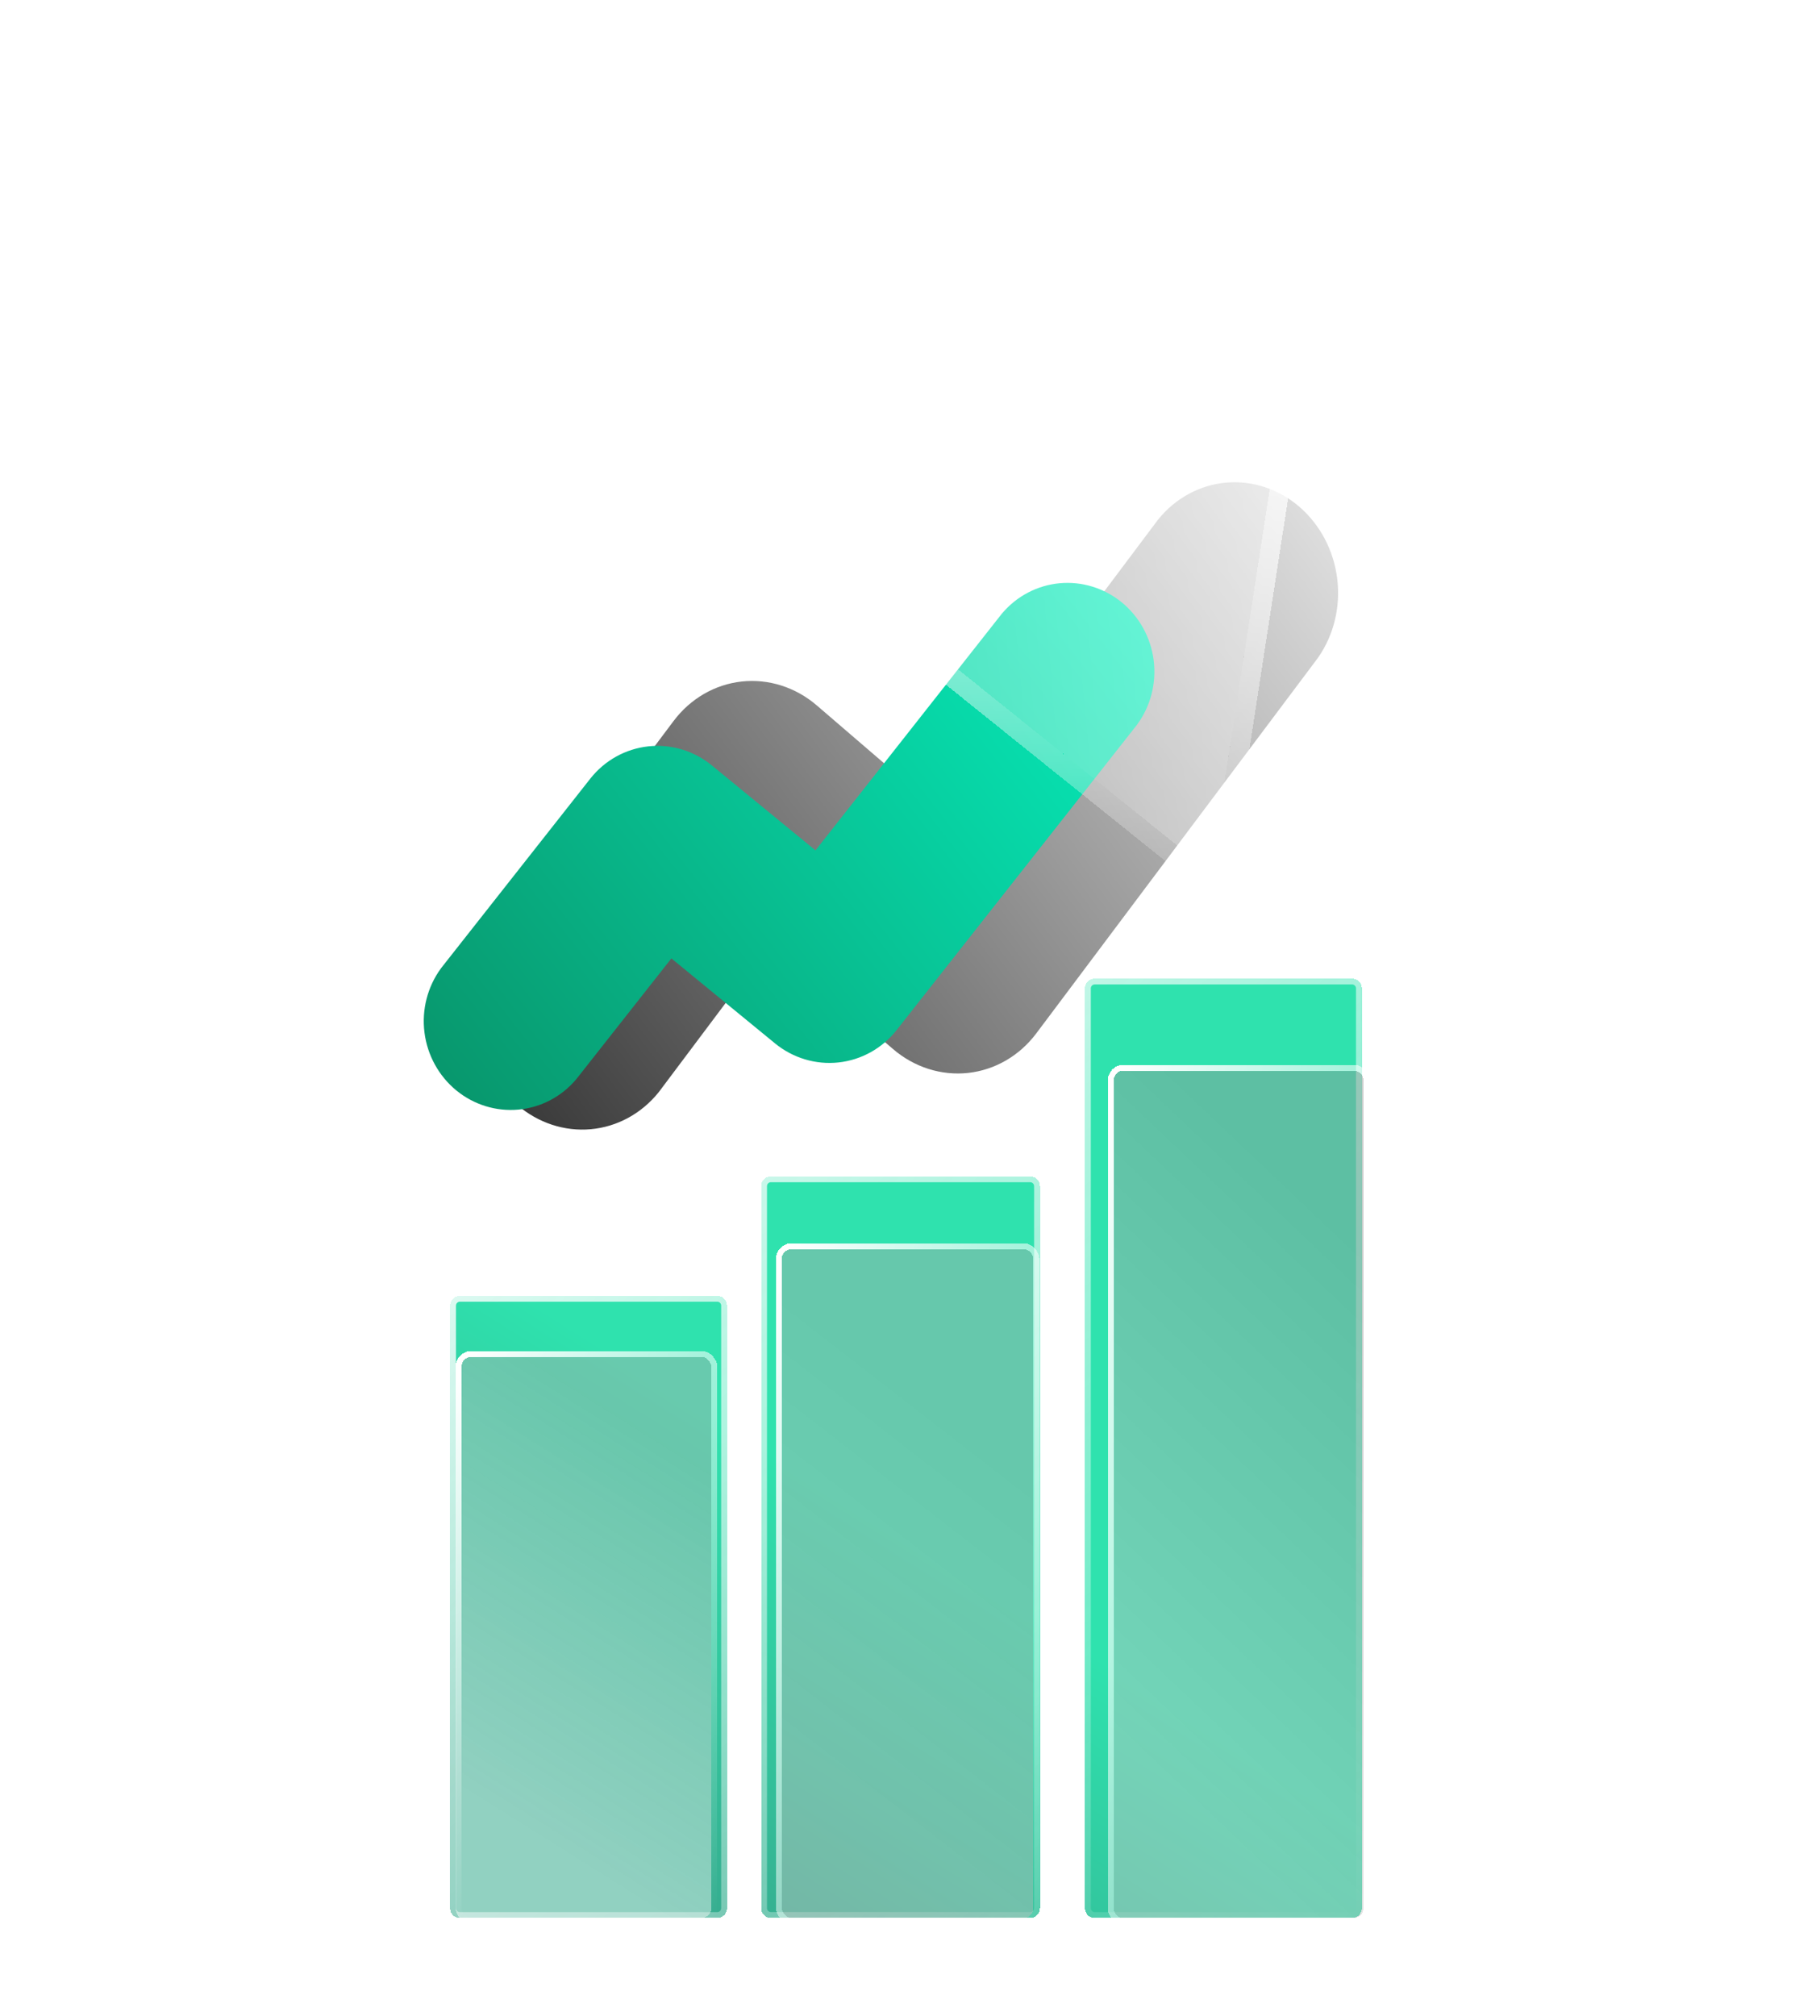 <svg width="93" height="103" viewBox="0 0 93 103" fill="none" xmlns="http://www.w3.org/2000/svg">
<g filter="url(#filter0_bdf_10_98)">
<mask id="path-1-outside-1_10_98" maskUnits="userSpaceOnUse" x="22" y="45" width="48" height="50" fill="black">
<rect fill="white" x="22" y="45" width="48" height="50"/>
<path fill-rule="evenodd" clip-rule="evenodd" d="M55.439 46.5C55.439 46.224 55.663 46 55.939 46H69.09C69.367 46 69.59 46.224 69.59 46.5V93.5C69.59 93.776 69.367 94 69.09 94H55.939C55.663 94 55.439 93.776 55.439 93.5V46.5ZM38.893 56.605C38.893 56.329 39.117 56.105 39.393 56.105H52.642C52.918 56.105 53.142 56.329 53.142 56.605V93.497C53.142 93.773 52.918 93.997 52.642 93.997H39.393C39.117 93.997 38.893 93.773 38.893 93.497V56.605ZM23.5 62.211C23.224 62.211 23 62.434 23 62.711V93.5C23 93.776 23.224 94 23.5 94H36.651C36.927 94 37.151 93.776 37.151 93.5V62.711C37.151 62.434 36.927 62.211 36.651 62.211H23.5Z"/>
</mask>
<path fill-rule="evenodd" clip-rule="evenodd" d="M55.439 46.5C55.439 46.224 55.663 46 55.939 46H69.09C69.367 46 69.59 46.224 69.59 46.5V93.5C69.59 93.776 69.367 94 69.09 94H55.939C55.663 94 55.439 93.776 55.439 93.5V46.5ZM38.893 56.605C38.893 56.329 39.117 56.105 39.393 56.105H52.642C52.918 56.105 53.142 56.329 53.142 56.605V93.497C53.142 93.773 52.918 93.997 52.642 93.997H39.393C39.117 93.997 38.893 93.773 38.893 93.497V56.605ZM23.5 62.211C23.224 62.211 23 62.434 23 62.711V93.5C23 93.776 23.224 94 23.5 94H36.651C36.927 94 37.151 93.776 37.151 93.5V62.711C37.151 62.434 36.927 62.211 36.651 62.211H23.5Z" fill="url(#paint0_linear_10_98)" fill-opacity="0.85" shape-rendering="crispEdges"/>
<path d="M55.939 45.7C55.497 45.7 55.139 46.058 55.139 46.5H55.739C55.739 46.389 55.829 46.3 55.939 46.3V45.7ZM69.09 45.7H55.939V46.3H69.09V45.7ZM69.89 46.5C69.89 46.058 69.532 45.7 69.09 45.7V46.3C69.201 46.3 69.29 46.389 69.29 46.5H69.89ZM69.89 93.5V46.5H69.29V93.5H69.89ZM69.09 94.3C69.532 94.3 69.89 93.942 69.89 93.5H69.29C69.29 93.61 69.201 93.7 69.09 93.7V94.3ZM55.939 94.3H69.09V93.7H55.939V94.3ZM55.139 93.5C55.139 93.942 55.497 94.3 55.939 94.3V93.7C55.829 93.7 55.739 93.61 55.739 93.5H55.139ZM55.139 46.5V93.5H55.739V46.5H55.139ZM39.393 55.805C38.951 55.805 38.593 56.163 38.593 56.605H39.193C39.193 56.495 39.282 56.405 39.393 56.405V55.805ZM52.642 55.805H39.393V56.405H52.642V55.805ZM53.442 56.605C53.442 56.163 53.084 55.805 52.642 55.805V56.405C52.752 56.405 52.842 56.495 52.842 56.605H53.442ZM53.442 93.497V56.605H52.842V93.497H53.442ZM52.642 94.297C53.084 94.297 53.442 93.939 53.442 93.497H52.842C52.842 93.607 52.752 93.697 52.642 93.697V94.297ZM39.393 94.297H52.642V93.697H39.393V94.297ZM38.593 93.497C38.593 93.939 38.951 94.297 39.393 94.297V93.697C39.282 93.697 39.193 93.607 39.193 93.497H38.593ZM38.593 56.605V93.497H39.193V56.605H38.593ZM23.3 62.711C23.3 62.6 23.39 62.511 23.5 62.511V61.91C23.058 61.91 22.7 62.269 22.7 62.711H23.3ZM23.3 93.5V62.711H22.7V93.5H23.3ZM23.5 93.7C23.39 93.7 23.3 93.611 23.3 93.5H22.7C22.7 93.942 23.058 94.3 23.5 94.3V93.7ZM36.651 93.7H23.5V94.3H36.651V93.7ZM36.851 93.5C36.851 93.611 36.762 93.7 36.651 93.7V94.3C37.093 94.3 37.451 93.942 37.451 93.5H36.851ZM36.851 62.711V93.5H37.451V62.711H36.851ZM36.651 62.511C36.762 62.511 36.851 62.6 36.851 62.711H37.451C37.451 62.269 37.093 61.91 36.651 61.91V62.511ZM23.5 62.511H36.651V61.91H23.5V62.511Z" fill="url(#paint1_linear_10_98)" mask="url(#path-1-outside-1_10_98)"/>
</g>
<g filter="url(#filter1_bd_10_98)">
<rect x="39.953" y="59.821" width="12.852" height="34.176" rx="0.5" fill="url(#paint2_linear_10_98)" fill-opacity="0.45" shape-rendering="crispEdges"/>
<rect x="39.803" y="59.671" width="13.152" height="34.476" rx="0.65" stroke="url(#paint3_linear_10_98)" stroke-width="0.3" shape-rendering="crispEdges"/>
</g>
<g filter="url(#filter2_bd_10_98)">
<path d="M56.909 51.207C56.909 50.931 57.133 50.707 57.409 50.707H69.172C69.448 50.707 69.672 50.931 69.672 51.207V93.5C69.672 93.776 69.448 94 69.172 94H57.409C57.133 94 56.909 93.776 56.909 93.5V51.207Z" fill="url(#paint4_linear_10_98)" fill-opacity="0.45" shape-rendering="crispEdges"/>
<path d="M69.172 50.557H57.409C57.05 50.557 56.759 50.848 56.759 51.207V93.5C56.759 93.859 57.05 94.15 57.409 94.15H69.172C69.531 94.15 69.822 93.859 69.822 93.5V51.207C69.822 50.848 69.531 50.557 69.172 50.557Z" stroke="url(#paint5_linear_10_98)" stroke-width="0.3" shape-rendering="crispEdges"/>
</g>
<g filter="url(#filter3_bd_10_98)">
<rect x="23.586" y="65.328" width="12.764" height="28.672" rx="0.5" fill="url(#paint6_linear_10_98)" fill-opacity="0.45" shape-rendering="crispEdges"/>
<rect x="23.436" y="65.178" width="13.064" height="28.972" rx="0.65" stroke="url(#paint7_linear_10_98)" stroke-width="0.3" shape-rendering="crispEdges"/>
</g>
<g filter="url(#filter4_f_10_98)">
<path fill-rule="evenodd" clip-rule="evenodd" d="M52.952 52.802L67.33 33.633L67.361 33.589C68.161 32.438 68.509 30.992 68.329 29.556C68.149 28.119 67.455 26.807 66.396 25.893L66.39 25.888C65.329 24.978 63.986 24.539 62.644 24.66C61.302 24.782 60.062 25.454 59.186 26.539L59.152 26.581L48.01 41.436L41.737 36.043C40.652 35.111 39.272 34.673 37.901 34.822C36.53 34.971 35.277 35.697 34.418 36.841L25.504 48.724L25.474 48.769C24.673 49.919 24.325 51.365 24.505 52.801C24.685 54.238 25.379 55.55 26.438 56.464L26.444 56.469C27.506 57.379 28.848 57.818 30.191 57.697C31.533 57.575 32.773 56.903 33.649 55.818L33.682 55.776L39.36 48.207L45.632 53.6C46.718 54.532 48.098 54.97 49.469 54.821C50.84 54.671 52.093 53.946 52.952 52.802Z" fill="url(#paint8_linear_10_98)"/>
</g>
<path fill-rule="evenodd" clip-rule="evenodd" d="M45.814 52.635L58.087 37.048L58.113 37.012C58.797 36.077 59.098 34.904 58.952 33.741C58.805 32.579 58.222 31.519 57.328 30.783L57.323 30.779C56.427 30.047 55.29 29.696 54.151 29.8C53.012 29.904 51.958 30.454 51.21 31.337L51.182 31.37L41.67 43.45L36.374 39.108C35.457 38.357 34.289 38.008 33.126 38.135C31.962 38.262 30.897 38.854 30.163 39.785L22.555 49.447L22.529 49.483C21.845 50.419 21.543 51.591 21.69 52.754C21.837 53.917 22.42 54.977 23.314 55.712L23.319 55.716C24.215 56.449 25.352 56.799 26.491 56.695C27.63 56.591 28.684 56.041 29.431 55.159L29.46 55.125L34.307 48.97L39.603 53.312C40.52 54.062 41.688 54.412 42.851 54.285C44.015 54.158 45.08 53.566 45.814 52.635Z" fill="url(#paint9_linear_10_98)"/>
<g filter="url(#filter5_bd_10_98)">
<path d="M63.401 23.191C63.76 23.052 64.135 23.354 64.076 23.734L60.99 43.712C60.932 44.093 60.483 44.267 60.183 44.026L44.424 31.364C44.124 31.123 44.198 30.648 44.556 30.508L63.401 23.191Z" fill="url(#paint10_linear_10_98)" shape-rendering="crispEdges"/>
<path d="M61.485 43.789L64.57 23.81C64.688 23.049 63.938 22.447 63.22 22.725L44.376 30.042C43.658 30.321 43.511 31.272 44.111 31.754L59.87 44.416C60.47 44.898 61.367 44.549 61.485 43.789Z" stroke="url(#paint11_linear_10_98)" shape-rendering="crispEdges"/>
</g>
<defs>
<filter id="filter0_bdf_10_98" x="18.7" y="41.7" width="55.19" height="60.6" filterUnits="userSpaceOnUse" color-interpolation-filters="sRGB">
<feFlood flood-opacity="0" result="BackgroundImageFix"/>
<feGaussianBlur in="BackgroundImageFix" stdDeviation="2"/>
<feComposite in2="SourceAlpha" operator="in" result="effect1_backgroundBlur_10_98"/>
<feColorMatrix in="SourceAlpha" type="matrix" values="0 0 0 0 0 0 0 0 0 0 0 0 0 0 0 0 0 0 127 0" result="hardAlpha"/>
<feOffset dy="4"/>
<feGaussianBlur stdDeviation="2"/>
<feComposite in2="hardAlpha" operator="out"/>
<feColorMatrix type="matrix" values="0 0 0 0 0 0 0 0 0 0 0 0 0 0 0 0 0 0 0.25 0"/>
<feBlend mode="normal" in2="effect1_backgroundBlur_10_98" result="effect2_dropShadow_10_98"/>
<feBlend mode="normal" in="SourceGraphic" in2="effect2_dropShadow_10_98" result="shape"/>
<feGaussianBlur stdDeviation="2" result="effect3_foregroundBlur_10_98"/>
</filter>
<filter id="filter1_bd_10_98" x="35.653" y="55.521" width="21.452" height="46.776" filterUnits="userSpaceOnUse" color-interpolation-filters="sRGB">
<feFlood flood-opacity="0" result="BackgroundImageFix"/>
<feGaussianBlur in="BackgroundImageFix" stdDeviation="2"/>
<feComposite in2="SourceAlpha" operator="in" result="effect1_backgroundBlur_10_98"/>
<feColorMatrix in="SourceAlpha" type="matrix" values="0 0 0 0 0 0 0 0 0 0 0 0 0 0 0 0 0 0 127 0" result="hardAlpha"/>
<feOffset dy="4"/>
<feGaussianBlur stdDeviation="2"/>
<feComposite in2="hardAlpha" operator="out"/>
<feColorMatrix type="matrix" values="0 0 0 0 0 0 0 0 0 0 0 0 0 0 0 0 0 0 0.25 0"/>
<feBlend mode="normal" in2="effect1_backgroundBlur_10_98" result="effect2_dropShadow_10_98"/>
<feBlend mode="normal" in="SourceGraphic" in2="effect2_dropShadow_10_98" result="shape"/>
</filter>
<filter id="filter2_bd_10_98" x="52.609" y="46.407" width="21.364" height="55.893" filterUnits="userSpaceOnUse" color-interpolation-filters="sRGB">
<feFlood flood-opacity="0" result="BackgroundImageFix"/>
<feGaussianBlur in="BackgroundImageFix" stdDeviation="2"/>
<feComposite in2="SourceAlpha" operator="in" result="effect1_backgroundBlur_10_98"/>
<feColorMatrix in="SourceAlpha" type="matrix" values="0 0 0 0 0 0 0 0 0 0 0 0 0 0 0 0 0 0 127 0" result="hardAlpha"/>
<feOffset dy="4"/>
<feGaussianBlur stdDeviation="2"/>
<feComposite in2="hardAlpha" operator="out"/>
<feColorMatrix type="matrix" values="0 0 0 0 0 0 0 0 0 0 0 0 0 0 0 0 0 0 0.25 0"/>
<feBlend mode="normal" in2="effect1_backgroundBlur_10_98" result="effect2_dropShadow_10_98"/>
<feBlend mode="normal" in="SourceGraphic" in2="effect2_dropShadow_10_98" result="shape"/>
</filter>
<filter id="filter3_bd_10_98" x="19.286" y="61.028" width="21.364" height="41.272" filterUnits="userSpaceOnUse" color-interpolation-filters="sRGB">
<feFlood flood-opacity="0" result="BackgroundImageFix"/>
<feGaussianBlur in="BackgroundImageFix" stdDeviation="2"/>
<feComposite in2="SourceAlpha" operator="in" result="effect1_backgroundBlur_10_98"/>
<feColorMatrix in="SourceAlpha" type="matrix" values="0 0 0 0 0 0 0 0 0 0 0 0 0 0 0 0 0 0 127 0" result="hardAlpha"/>
<feOffset dy="4"/>
<feGaussianBlur stdDeviation="2"/>
<feComposite in2="hardAlpha" operator="out"/>
<feColorMatrix type="matrix" values="0 0 0 0 0 0 0 0 0 0 0 0 0 0 0 0 0 0 0.25 0"/>
<feBlend mode="normal" in2="effect1_backgroundBlur_10_98" result="effect2_dropShadow_10_98"/>
<feBlend mode="normal" in="SourceGraphic" in2="effect2_dropShadow_10_98" result="shape"/>
</filter>
<filter id="filter4_f_10_98" x="0.459" y="0.641" width="91.917" height="81.076" filterUnits="userSpaceOnUse" color-interpolation-filters="sRGB">
<feFlood flood-opacity="0" result="BackgroundImageFix"/>
<feBlend mode="normal" in="SourceGraphic" in2="BackgroundImageFix" result="shape"/>
<feGaussianBlur stdDeviation="12" result="effect1_foregroundBlur_10_98"/>
</filter>
<filter id="filter5_bd_10_98" x="38.237" y="17.155" width="31.846" height="32.982" filterUnits="userSpaceOnUse" color-interpolation-filters="sRGB">
<feFlood flood-opacity="0" result="BackgroundImageFix"/>
<feGaussianBlur in="BackgroundImageFix" stdDeviation="2.5"/>
<feComposite in2="SourceAlpha" operator="in" result="effect1_backgroundBlur_10_98"/>
<feColorMatrix in="SourceAlpha" type="matrix" values="0 0 0 0 0 0 0 0 0 0 0 0 0 0 0 0 0 0 127 0" result="hardAlpha"/>
<feOffset dx="1"/>
<feGaussianBlur stdDeviation="2"/>
<feComposite in2="hardAlpha" operator="out"/>
<feColorMatrix type="matrix" values="0 0 0 0 0 0 0 0 0 1 0 0 0 0 0.65 0 0 0 0.48 0"/>
<feBlend mode="normal" in2="effect1_backgroundBlur_10_98" result="effect2_dropShadow_10_98"/>
<feBlend mode="normal" in="SourceGraphic" in2="effect2_dropShadow_10_98" result="shape"/>
</filter>
<linearGradient id="paint0_linear_10_98" x1="23" y1="59.94" x2="10.951" y2="79.112" gradientUnits="userSpaceOnUse">
<stop stop-color="#0ADDA0"/>
<stop offset="1" stop-color="#139C7A"/>
</linearGradient>
<linearGradient id="paint1_linear_10_98" x1="64.931" y1="98.8" x2="21.523" y2="48.474" gradientUnits="userSpaceOnUse">
<stop stop-color="white" stop-opacity="0"/>
<stop offset="1" stop-color="white"/>
</linearGradient>
<linearGradient id="paint2_linear_10_98" x1="42.095" y1="62.262" x2="30.371" y2="77.378" gradientUnits="userSpaceOnUse">
<stop stop-color="#A8A8A8"/>
<stop offset="1" stop-color="#BFBFBF"/>
</linearGradient>
<linearGradient id="paint3_linear_10_98" x1="51.52" y1="97.415" x2="28.163" y2="86.924" gradientUnits="userSpaceOnUse">
<stop stop-color="white" stop-opacity="0"/>
<stop offset="1" stop-color="white"/>
</linearGradient>
<linearGradient id="paint4_linear_10_98" x1="56.909" y1="47.614" x2="38.723" y2="66.779" gradientUnits="userSpaceOnUse">
<stop stop-color="#959595"/>
<stop offset="1" stop-color="#C7C7C7"/>
</linearGradient>
<linearGradient id="paint5_linear_10_98" x1="68.396" y1="98.329" x2="43.595" y2="89.596" gradientUnits="userSpaceOnUse">
<stop stop-color="white" stop-opacity="0"/>
<stop offset="1" stop-color="white"/>
</linearGradient>
<linearGradient id="paint6_linear_10_98" x1="23.586" y1="63.28" x2="12.719" y2="80.572" gradientUnits="userSpaceOnUse">
<stop stop-color="#AEAEAE"/>
<stop offset="1" stop-color="white"/>
</linearGradient>
<linearGradient id="paint7_linear_10_98" x1="35.073" y1="96.867" x2="13.341" y2="85.312" gradientUnits="userSpaceOnUse">
<stop stop-color="white" stop-opacity="0"/>
<stop offset="1" stop-color="white"/>
</linearGradient>
<linearGradient id="paint8_linear_10_98" x1="73.51" y1="17.264" x2="22.732" y2="55.075" gradientUnits="userSpaceOnUse">
<stop stop-color="white"/>
<stop offset="1" stop-color="#343434"/>
</linearGradient>
<linearGradient id="paint9_linear_10_98" x1="63.397" y1="23.764" x2="21.515" y2="56.324" gradientUnits="userSpaceOnUse">
<stop stop-color="#07FFCC"/>
<stop offset="1" stop-color="#08946A"/>
</linearGradient>
<linearGradient id="paint10_linear_10_98" x1="33.907" y1="34.292" x2="74.086" y2="30.814" gradientUnits="userSpaceOnUse">
<stop stop-color="white" stop-opacity="0.2"/>
<stop offset="1" stop-color="white" stop-opacity="0.5"/>
</linearGradient>
<linearGradient id="paint11_linear_10_98" x1="54.651" y1="50.959" x2="53.934" y2="15.435" gradientUnits="userSpaceOnUse">
<stop stop-color="white" stop-opacity="0"/>
<stop offset="1" stop-color="white"/>
</linearGradient>
</defs>
</svg>
